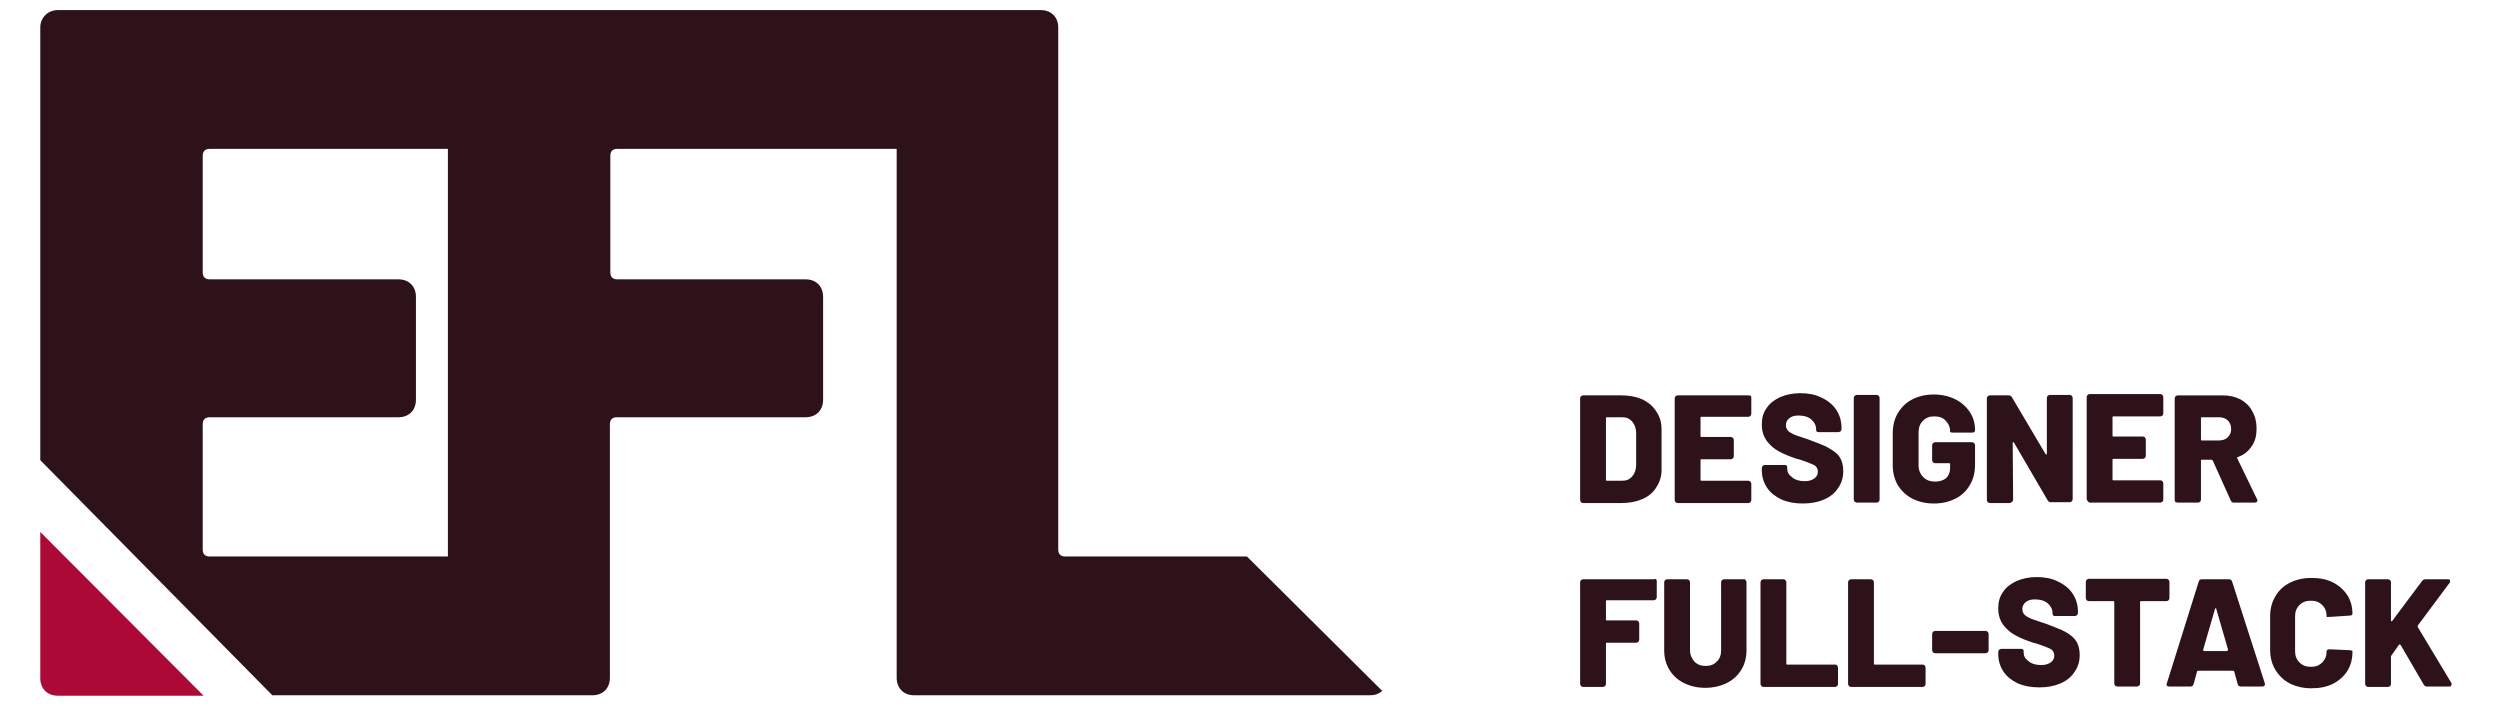 <?xml version="1.0" encoding="utf-8"?>
<!-- Generator: Adobe Illustrator 21.0.0, SVG Export Plug-In . SVG Version: 6.00 Build 0)  -->
<svg version="1.1" xmlns="http://www.w3.org/2000/svg" xmlns:xlink="http://www.w3.org/1999/xlink" x="0px" y="0px"
	 viewBox="0 0 571 164" style="enable-background:new 0 0 571 164;" xml:space="preserve">
<style type="text/css">
	.st0{enable-background:new    ;}
	.st1{fill-rule:evenodd;clip-rule:evenodd;fill:#2D121A;}
	.st2{fill-rule:evenodd;clip-rule:evenodd;fill:#AC0937;}
</style>
<g id="L_copiar_2_1_" class="st0">
	<g id="L_copiar_2">
		<g>
			<path class="st1" d="M284.8,127.1h-41.5c-1,0-1.6-0.5-1.6-1.6V6.3c0-1.2-0.4-2.2-1.1-2.9c-0.7-0.7-1.7-1.1-2.9-1.1H13.3
				c-1.2,0-2.2,0.4-2.9,1.1C9.6,4.2,9.2,5.1,9.2,6.3v98.8l53,53.7h73.1c1.2,0,2.2-0.4,2.9-1.1c0.7-0.7,1.1-1.7,1.1-2.9V96.9
				c0-1,0.5-1.6,1.6-1.6H184c1.2,0,2.2-0.4,2.9-1.1c0.7-0.7,1.1-1.7,1.1-2.9V67.8c0-1.2-0.4-2.2-1.1-2.9c-0.7-0.7-1.7-1.1-2.9-1.1
				H141c-1,0-1.6-0.5-1.6-1.6V35.6c0-1,0.5-1.6,1.6-1.6h63.8v120.8c0,1.2,0.4,2.2,1.1,2.9c0.7,0.7,1.7,1.1,2.9,1.1h104.1
				c1.1,0,2-0.3,2.8-1L284.8,127.1z M102.3,127.1H47.9c-1,0-1.6-0.5-1.6-1.6V96.9c0-1,0.5-1.6,1.6-1.6H91c1.2,0,2.2-0.4,2.9-1.1
				c0.7-0.7,1.1-1.7,1.1-2.9V67.8c0-1.2-0.4-2.2-1.1-2.9c-0.7-0.7-1.7-1.1-2.9-1.1H47.9c-1,0-1.6-0.5-1.6-1.6V35.6
				c0-1,0.5-1.6,1.6-1.6h54.4V127.1z"/>
		</g>
	</g>
</g>
<g id="Retângulo_4_1_" class="st0">
	<g id="Retângulo_4">
		<g>
			<path class="st2" d="M9.2,121.5v33.4c0,1.2,0.4,2.2,1.1,2.9c0.7,0.7,1.7,1.1,2.9,1.1h33.3L9.2,121.5z"/>
		</g>
	</g>
</g>
<g id="DESIGNER_FULL-STACK_1_" class="st0">
	<g id="DESIGNER_FULL-STACK">
		<g>
			<path class="st1" d="M375.1,91.2c-1.4-0.6-3-0.9-4.8-0.9h-8.7c-0.2,0-0.3,0.1-0.5,0.2c-0.1,0.1-0.2,0.3-0.2,0.5v23.2
				c0,0.2,0.1,0.3,0.2,0.5c0.1,0.1,0.3,0.2,0.5,0.2h8.7c1.8,0,3.4-0.3,4.8-0.9s2.5-1.5,3.2-2.7c0.8-1.2,1.2-2.5,1.2-4V98
				c0-1.5-0.4-2.9-1.2-4C377.6,92.8,376.5,91.9,375.1,91.2z M373.7,106.1c0,1.1-0.3,2-0.9,2.7c-0.6,0.7-1.3,1-2.3,1H367
				c-0.2,0-0.2-0.1-0.2-0.2V95.5c0-0.2,0.1-0.2,0.2-0.2h3.5c1,0,1.7,0.3,2.3,1c0.6,0.7,0.9,1.6,0.9,2.7V106.1z M399.3,90.3h-16.1
				c-0.2,0-0.3,0.1-0.5,0.2c-0.1,0.1-0.2,0.3-0.2,0.5v23.2c0,0.2,0.1,0.3,0.2,0.5c0.1,0.1,0.3,0.2,0.5,0.2h16.1
				c0.2,0,0.3-0.1,0.5-0.2c0.1-0.1,0.2-0.3,0.2-0.5v-3.7c0-0.2-0.1-0.3-0.2-0.5c-0.1-0.1-0.3-0.2-0.5-0.2h-10.7
				c-0.2,0-0.2-0.1-0.2-0.2v-4.5c0-0.2,0.1-0.2,0.2-0.2h6.7c0.2,0,0.3-0.1,0.5-0.2c0.1-0.1,0.2-0.3,0.2-0.5v-3.7
				c0-0.2-0.1-0.3-0.2-0.5c-0.1-0.1-0.3-0.2-0.5-0.2h-6.7c-0.2,0-0.2-0.1-0.2-0.2v-4.2c0-0.2,0.1-0.2,0.2-0.2h10.7
				c0.2,0,0.3-0.1,0.5-0.2c0.1-0.1,0.2-0.3,0.2-0.5v-3.7c0-0.2-0.1-0.3-0.2-0.5C399.6,90.4,399.5,90.3,399.3,90.3z M416.9,101.9
				c-0.9-0.4-2.2-0.9-3.8-1.5c-1.4-0.5-2.5-0.8-3.2-1.1c-0.7-0.3-1.2-0.6-1.5-0.9c-0.3-0.3-0.5-0.8-0.5-1.3c0-0.7,0.3-1.2,0.8-1.6
				c0.5-0.4,1.2-0.6,2.1-0.6c1.2,0,2.2,0.3,2.9,0.9c0.7,0.6,1.1,1.4,1.1,2.2v0.3c0,0.1,0.1,0.2,0.2,0.3c0.1,0.1,0.3,0.1,0.5,0.1h4.4
				c0.2,0,0.3-0.1,0.5-0.2c0.1-0.1,0.2-0.3,0.2-0.5v-0.3c0-1.5-0.4-2.9-1.2-4.1c-0.8-1.2-1.9-2.1-3.4-2.8c-1.4-0.7-3-1-4.8-1
				c-1.7,0-3.2,0.3-4.6,0.9c-1.3,0.6-2.4,1.4-3.1,2.5c-0.8,1.1-1.1,2.3-1.1,3.8c0,1.5,0.4,2.7,1.2,3.8c0.8,1,1.7,1.8,2.9,2.4
				c1.1,0.6,2.4,1.1,3.9,1.6l0.8,0.2c1.5,0.5,2.5,0.9,3.1,1.2c0.6,0.3,0.9,0.9,0.9,1.5c0,0.6-0.2,1.1-0.7,1.5
				c-0.5,0.4-1.2,0.7-2.3,0.7c-1.2,0-2.2-0.3-2.9-0.9c-0.8-0.6-1.1-1.2-1.1-2v-0.4c0-0.1-0.1-0.2-0.2-0.3c-0.1-0.1-0.3-0.1-0.5-0.1
				h-4.4c-0.2,0-0.3,0.1-0.5,0.2c-0.1,0.1-0.2,0.3-0.2,0.5v0.5c0,1.5,0.4,2.8,1.2,4c0.8,1.2,1.9,2,3.3,2.7c1.4,0.6,3,0.9,4.9,0.9
				c1.8,0,3.4-0.3,4.8-0.9c1.4-0.6,2.5-1.5,3.2-2.6c0.8-1.1,1.2-2.4,1.2-3.9c0-1.5-0.4-2.8-1.2-3.7S417.8,102.4,416.9,101.9z
				 M424.1,114.8h4.5c0.2,0,0.3-0.1,0.5-0.2c0.1-0.1,0.2-0.3,0.2-0.5V90.9c0-0.2-0.1-0.3-0.2-0.5c-0.1-0.1-0.3-0.2-0.5-0.2h-4.5
				c-0.2,0-0.3,0.1-0.5,0.2c-0.1,0.1-0.2,0.3-0.2,0.5v23.2c0,0.2,0.1,0.3,0.2,0.5C423.8,114.7,424,114.8,424.1,114.8z M436.8,113.9
				c1.4,0.7,3,1.1,4.9,1.1c1.9,0,3.5-0.4,4.9-1.1c1.4-0.7,2.5-1.7,3.3-3.1c0.8-1.3,1.2-2.9,1.2-4.6v-4.5c0-0.2-0.1-0.3-0.2-0.5
				c-0.1-0.1-0.3-0.2-0.5-0.2H442c-0.2,0-0.3,0.1-0.5,0.2c-0.1,0.1-0.2,0.3-0.2,0.5v3.4c0,0.2,0.1,0.3,0.2,0.5
				c0.1,0.1,0.3,0.2,0.5,0.2h3.2c0.2,0,0.2,0.1,0.2,0.2v0.9c0,1-0.3,1.7-0.9,2.3c-0.6,0.5-1.5,0.8-2.5,0.8c-1.1,0-2-0.3-2.7-1
				c-0.7-0.7-1.1-1.6-1.1-2.7v-7.5c0-1.1,0.3-2,1-2.7c0.7-0.7,1.5-1,2.6-1c1.1,0,2,0.3,2.6,1c0.6,0.6,1,1.4,1,2.3v0.2
				c0,0.1,0.2,0.2,0.6,0.2h4.5c0.4,0,0.6-0.2,0.6-0.6c0-1.5-0.4-2.9-1.2-4.1c-0.8-1.2-1.9-2.2-3.3-2.9c-1.4-0.7-3.1-1.1-4.9-1.1
				c-1.9,0-3.5,0.4-4.9,1.1c-1.4,0.7-2.5,1.8-3.3,3.1c-0.8,1.3-1.2,2.9-1.2,4.7v7.2c0,1.8,0.4,3.3,1.2,4.7
				C434.3,112.1,435.4,113.2,436.8,113.9z M459.6,114.6c0.1-0.1,0.2-0.3,0.2-0.5l-0.1-12.9c0-0.1,0-0.2,0.1-0.2c0.1,0,0.1,0,0.2,0.1
				l7.7,13.2c0.2,0.3,0.4,0.4,0.7,0.4h4.3c0.2,0,0.3-0.1,0.5-0.2c0.1-0.1,0.2-0.3,0.2-0.5V90.9c0-0.2-0.1-0.3-0.2-0.5
				c-0.1-0.1-0.3-0.2-0.5-0.2h-4.5c-0.2,0-0.3,0.1-0.5,0.2c-0.1,0.1-0.2,0.3-0.2,0.5l0,12.7c0,0.1,0,0.2-0.1,0.2
				c-0.1,0-0.1,0-0.2-0.1l-7.7-13c-0.2-0.3-0.4-0.4-0.7-0.4h-4.3c-0.2,0-0.3,0.1-0.5,0.2c-0.1,0.1-0.2,0.3-0.2,0.5v23.2
				c0,0.2,0.1,0.3,0.2,0.5c0.1,0.1,0.3,0.2,0.5,0.2h4.5C459.3,114.8,459.5,114.7,459.6,114.6z M477.3,114.8h16.1
				c0.2,0,0.3-0.1,0.5-0.2c0.1-0.1,0.2-0.3,0.2-0.5v-3.7c0-0.2-0.1-0.3-0.2-0.5c-0.1-0.1-0.3-0.2-0.5-0.2h-10.7
				c-0.2,0-0.2-0.1-0.2-0.2v-4.5c0-0.2,0.1-0.2,0.2-0.2h6.7c0.2,0,0.3-0.1,0.5-0.2c0.1-0.1,0.2-0.3,0.2-0.5v-3.7
				c0-0.2-0.1-0.3-0.2-0.5c-0.1-0.1-0.3-0.2-0.5-0.2h-6.7c-0.2,0-0.2-0.1-0.2-0.2v-4.2c0-0.2,0.1-0.2,0.2-0.2h10.7
				c0.2,0,0.3-0.1,0.5-0.2c0.1-0.1,0.2-0.3,0.2-0.5v-3.7c0-0.2-0.1-0.3-0.2-0.5c-0.1-0.1-0.3-0.2-0.5-0.2h-16.1
				c-0.2,0-0.3,0.1-0.5,0.2c-0.1,0.1-0.2,0.3-0.2,0.5v23.2c0,0.2,0.1,0.3,0.2,0.5C477,114.7,477.2,114.8,477.3,114.8z M497.5,114.8
				h4.5c0.2,0,0.3-0.1,0.5-0.2c0.1-0.1,0.2-0.3,0.2-0.5v-8.9c0-0.2,0.1-0.2,0.2-0.2h2.2c0.1,0,0.2,0.1,0.3,0.2l4.1,9.1
				c0.1,0.3,0.4,0.5,0.7,0.5h4.8c0.4,0,0.6-0.2,0.6-0.5l-0.1-0.3l-4.5-9.3c-0.1-0.2,0-0.3,0.1-0.3c1.4-0.5,2.4-1.3,3.2-2.5
				c0.8-1.1,1.1-2.5,1.1-4c0-1.5-0.3-2.8-1-4c-0.6-1.2-1.5-2-2.7-2.7c-1.2-0.6-2.5-0.9-4.1-0.9h-10.2c-0.2,0-0.3,0.1-0.5,0.2
				c-0.1,0.1-0.2,0.3-0.2,0.5v23.2c0,0.2,0.1,0.3,0.2,0.5C497.2,114.7,497.3,114.8,497.5,114.8z M502.7,95.5c0-0.2,0.1-0.2,0.2-0.2
				h3.8c0.9,0,1.6,0.2,2.1,0.7c0.5,0.5,0.8,1.1,0.8,2c0,0.8-0.3,1.4-0.8,1.9c-0.5,0.5-1.2,0.7-2.1,0.7h-3.8c-0.2,0-0.2-0.1-0.2-0.2
				V95.5z M377.7,132.3h-16.1c-0.2,0-0.3,0.1-0.5,0.2c-0.1,0.1-0.2,0.3-0.2,0.5v23.2c0,0.2,0.1,0.3,0.2,0.5c0.1,0.1,0.3,0.2,0.5,0.2
				h4.5c0.2,0,0.3-0.1,0.5-0.2c0.1-0.1,0.2-0.3,0.2-0.5V147c0-0.2,0.1-0.2,0.2-0.2h6.7c0.2,0,0.3-0.1,0.5-0.2
				c0.1-0.1,0.2-0.3,0.2-0.5v-3.7c0-0.2-0.1-0.3-0.2-0.5c-0.1-0.1-0.3-0.2-0.5-0.2H367c-0.2,0-0.2-0.1-0.2-0.2v-4.2
				c0-0.2,0.1-0.2,0.2-0.2h10.7c0.2,0,0.3-0.1,0.5-0.2c0.1-0.1,0.2-0.3,0.2-0.5v-3.7c0-0.2-0.1-0.3-0.2-0.5
				C378,132.3,377.9,132.3,377.7,132.3z M398.3,132.3h-4.5c-0.2,0-0.3,0.1-0.5,0.2c-0.1,0.1-0.2,0.3-0.2,0.5v15.5c0,1.1-0.3,2-1,2.6
				c-0.6,0.7-1.5,1-2.5,1c-1.1,0-1.9-0.3-2.6-1c-0.6-0.7-1-1.5-1-2.6v-15.5c0-0.2-0.1-0.3-0.2-0.5c-0.1-0.1-0.3-0.2-0.5-0.2h-4.5
				c-0.2,0-0.3,0.1-0.5,0.2c-0.1,0.1-0.2,0.3-0.2,0.5v15.5c0,1.7,0.4,3.2,1.2,4.5c0.8,1.3,1.9,2.3,3.3,3c1.4,0.7,3,1.1,4.9,1.1
				c1.8,0,3.5-0.4,4.9-1.1c1.4-0.7,2.5-1.7,3.3-3c0.8-1.3,1.2-2.8,1.2-4.5v-15.5c0-0.2-0.1-0.3-0.2-0.5
				C398.6,132.3,398.5,132.3,398.3,132.3z M419.1,151.8h-10.9c-0.2,0-0.2-0.1-0.2-0.2v-18.6c0-0.2-0.1-0.3-0.2-0.5
				c-0.1-0.1-0.3-0.2-0.5-0.2h-4.5c-0.2,0-0.3,0.1-0.5,0.2c-0.1,0.1-0.2,0.3-0.2,0.5v23.2c0,0.2,0.1,0.3,0.2,0.5
				c0.1,0.1,0.3,0.2,0.5,0.2h16.3c0.2,0,0.3-0.1,0.5-0.2c0.1-0.1,0.2-0.3,0.2-0.5v-3.7c0-0.2-0.1-0.3-0.2-0.5
				C419.5,151.8,419.3,151.8,419.1,151.8z M439.1,151.8h-10.9c-0.2,0-0.2-0.1-0.2-0.2v-18.6c0-0.2-0.1-0.3-0.2-0.5
				c-0.1-0.1-0.3-0.2-0.5-0.2h-4.5c-0.2,0-0.3,0.1-0.5,0.2c-0.1,0.1-0.2,0.3-0.2,0.5v23.2c0,0.2,0.1,0.3,0.2,0.5
				c0.1,0.1,0.3,0.2,0.5,0.2h16.3c0.2,0,0.3-0.1,0.5-0.2c0.1-0.1,0.2-0.3,0.2-0.5v-3.7c0-0.2-0.1-0.3-0.2-0.5
				C439.5,151.8,439.3,151.8,439.1,151.8z M453.5,144.1H442c-0.2,0-0.3,0.1-0.5,0.2c-0.1,0.1-0.2,0.3-0.2,0.5v3.7
				c0,0.2,0.1,0.3,0.2,0.5c0.1,0.1,0.3,0.2,0.5,0.2h11.5c0.2,0,0.3-0.1,0.5-0.2c0.1-0.1,0.2-0.3,0.2-0.5v-3.7c0-0.2-0.1-0.3-0.2-0.5
				C453.8,144.2,453.7,144.1,453.5,144.1z M470.9,143.9c-0.9-0.4-2.2-0.9-3.8-1.5c-1.4-0.5-2.5-0.8-3.2-1.1
				c-0.7-0.3-1.2-0.6-1.5-0.9c-0.3-0.3-0.5-0.8-0.5-1.3c0-0.7,0.3-1.2,0.8-1.6c0.5-0.4,1.2-0.6,2.1-0.6c1.2,0,2.2,0.3,2.9,0.9
				c0.7,0.6,1.1,1.4,1.1,2.2v0.3c0,0.1,0.1,0.2,0.2,0.3c0.1,0.1,0.3,0.1,0.5,0.1h4.4c0.2,0,0.3-0.1,0.5-0.2c0.1-0.1,0.2-0.3,0.2-0.5
				v-0.3c0-1.5-0.4-2.9-1.2-4.1c-0.8-1.2-1.9-2.1-3.4-2.8c-1.4-0.7-3-1-4.8-1c-1.7,0-3.2,0.3-4.6,0.9c-1.3,0.6-2.4,1.4-3.1,2.5
				c-0.8,1.1-1.1,2.3-1.1,3.8c0,1.5,0.4,2.7,1.2,3.8c0.8,1,1.7,1.8,2.9,2.4c1.1,0.6,2.4,1.1,3.9,1.6l0.8,0.2
				c1.5,0.5,2.5,0.9,3.1,1.2c0.6,0.3,0.9,0.9,0.9,1.5c0,0.6-0.2,1.1-0.7,1.5c-0.5,0.4-1.2,0.7-2.3,0.7c-1.2,0-2.2-0.3-2.9-0.9
				c-0.8-0.6-1.1-1.2-1.1-2v-0.4c0-0.1-0.1-0.2-0.2-0.3c-0.1-0.1-0.3-0.1-0.5-0.1h-4.4c-0.2,0-0.3,0.1-0.5,0.2
				c-0.1,0.1-0.2,0.3-0.2,0.5v0.5c0,1.5,0.4,2.8,1.2,4c0.8,1.2,1.9,2,3.3,2.7c1.4,0.6,3,0.9,4.9,0.9c1.8,0,3.4-0.3,4.8-0.9
				c1.4-0.6,2.5-1.5,3.2-2.6c0.8-1.1,1.2-2.4,1.2-3.9c0-1.5-0.4-2.8-1.2-3.7S471.8,144.3,470.9,143.9z M495.3,137.1
				c0.1-0.1,0.2-0.3,0.2-0.5v-3.7c0-0.2-0.1-0.3-0.2-0.5c-0.1-0.1-0.3-0.2-0.5-0.2h-17.7c-0.2,0-0.3,0.1-0.5,0.2
				c-0.1,0.1-0.2,0.3-0.2,0.5v3.7c0,0.2,0.1,0.3,0.2,0.5c0.1,0.1,0.3,0.2,0.5,0.2h5.6c0.2,0,0.2,0.1,0.2,0.2v18.6
				c0,0.2,0.1,0.3,0.2,0.5c0.1,0.1,0.3,0.2,0.5,0.2h4.5c0.2,0,0.3-0.1,0.5-0.2c0.1-0.1,0.2-0.3,0.2-0.5v-18.6c0-0.2,0.1-0.2,0.2-0.2
				h5.8C495,137.3,495.2,137.2,495.3,137.1z M509.8,132.8c-0.1-0.3-0.3-0.5-0.7-0.5h-6.2c-0.4,0-0.6,0.2-0.7,0.5l-7.3,23.3
				c-0.1,0.2-0.1,0.4,0,0.5c0.1,0.1,0.3,0.2,0.5,0.2h4.9c0.4,0,0.6-0.2,0.7-0.5l0.8-2.9c0-0.1,0.1-0.2,0.3-0.2h7.9
				c0.2,0,0.3,0.1,0.3,0.2l0.8,2.9c0.1,0.3,0.3,0.5,0.7,0.5h4.9c0.4,0,0.6-0.2,0.6-0.5c0-0.1,0-0.2,0-0.2L509.8,132.8z M508.8,148.6
				c0,0.1-0.1,0.1-0.2,0.1h-5.2c-0.1,0-0.2-0.1-0.2-0.2v-0.1l2.7-9.3c0-0.1,0.1-0.2,0.2-0.2c0.1,0,0.1,0.1,0.1,0.2l2.7,9.3
				C508.8,148.4,508.8,148.5,508.8,148.6z M532,140.9h0.2l4.5-0.3c0.4,0,0.6-0.2,0.6-0.4c0-1.6-0.4-3.1-1.2-4.3
				c-0.8-1.2-1.9-2.2-3.3-2.9c-1.4-0.7-3-1-4.9-1c-1.9,0-3.5,0.4-4.9,1.1c-1.4,0.7-2.5,1.7-3.3,3.1c-0.8,1.3-1.2,2.8-1.2,4.6v7.6
				c0,1.7,0.4,3.3,1.2,4.6c0.8,1.3,1.9,2.4,3.3,3.1c1.4,0.7,3,1.1,4.9,1.1c1.9,0,3.5-0.3,4.9-1c1.4-0.7,2.5-1.7,3.3-2.9
				c0.8-1.3,1.2-2.7,1.2-4.4v-0.2c0-0.1-0.2-0.1-0.6-0.2l-4.6-0.2c-0.2,0-0.4,0-0.5,0.1s-0.2,0.2-0.2,0.3c0,1.1-0.3,1.9-1,2.6
				c-0.7,0.7-1.5,1-2.6,1c-1.1,0-1.9-0.3-2.6-1c-0.7-0.7-1-1.5-1-2.6v-7.9c0-1.1,0.3-1.9,1-2.6c0.7-0.7,1.5-1,2.6-1
				c1.1,0,1.9,0.3,2.6,1c0.7,0.7,1,1.5,1,2.6v0.2C531.5,140.9,531.7,140.9,532,140.9z M559.9,156l-7.7-12.8c0-0.1,0-0.2,0-0.3
				l7.3-9.8c0.1-0.1,0.1-0.2,0.1-0.4c0-0.3-0.2-0.4-0.5-0.4H554c-0.3,0-0.6,0.1-0.8,0.4l-6.8,9.1c-0.1,0.1-0.1,0.1-0.2,0.1
				c-0.1,0-0.1-0.1-0.1-0.2v-8.7c0-0.2-0.1-0.3-0.2-0.5c-0.1-0.1-0.3-0.2-0.5-0.2h-4.5c-0.2,0-0.3,0.1-0.5,0.2
				c-0.1,0.1-0.2,0.3-0.2,0.5v23.2c0,0.2,0.1,0.3,0.2,0.5c0.1,0.1,0.3,0.2,0.5,0.2h4.5c0.2,0,0.3-0.1,0.5-0.2
				c0.1-0.1,0.2-0.3,0.2-0.5v-6.2c0-0.1,0-0.2,0.1-0.3l1.7-2.4c0-0.1,0.1-0.1,0.2-0.1c0.1,0,0.1,0.1,0.2,0.1l5.3,9.1
				c0.2,0.3,0.4,0.4,0.7,0.4h5.1c0.3,0,0.5-0.1,0.5-0.4C560,156.2,560,156.1,559.9,156z"/>
		</g>
	</g>
</g>
</svg>
